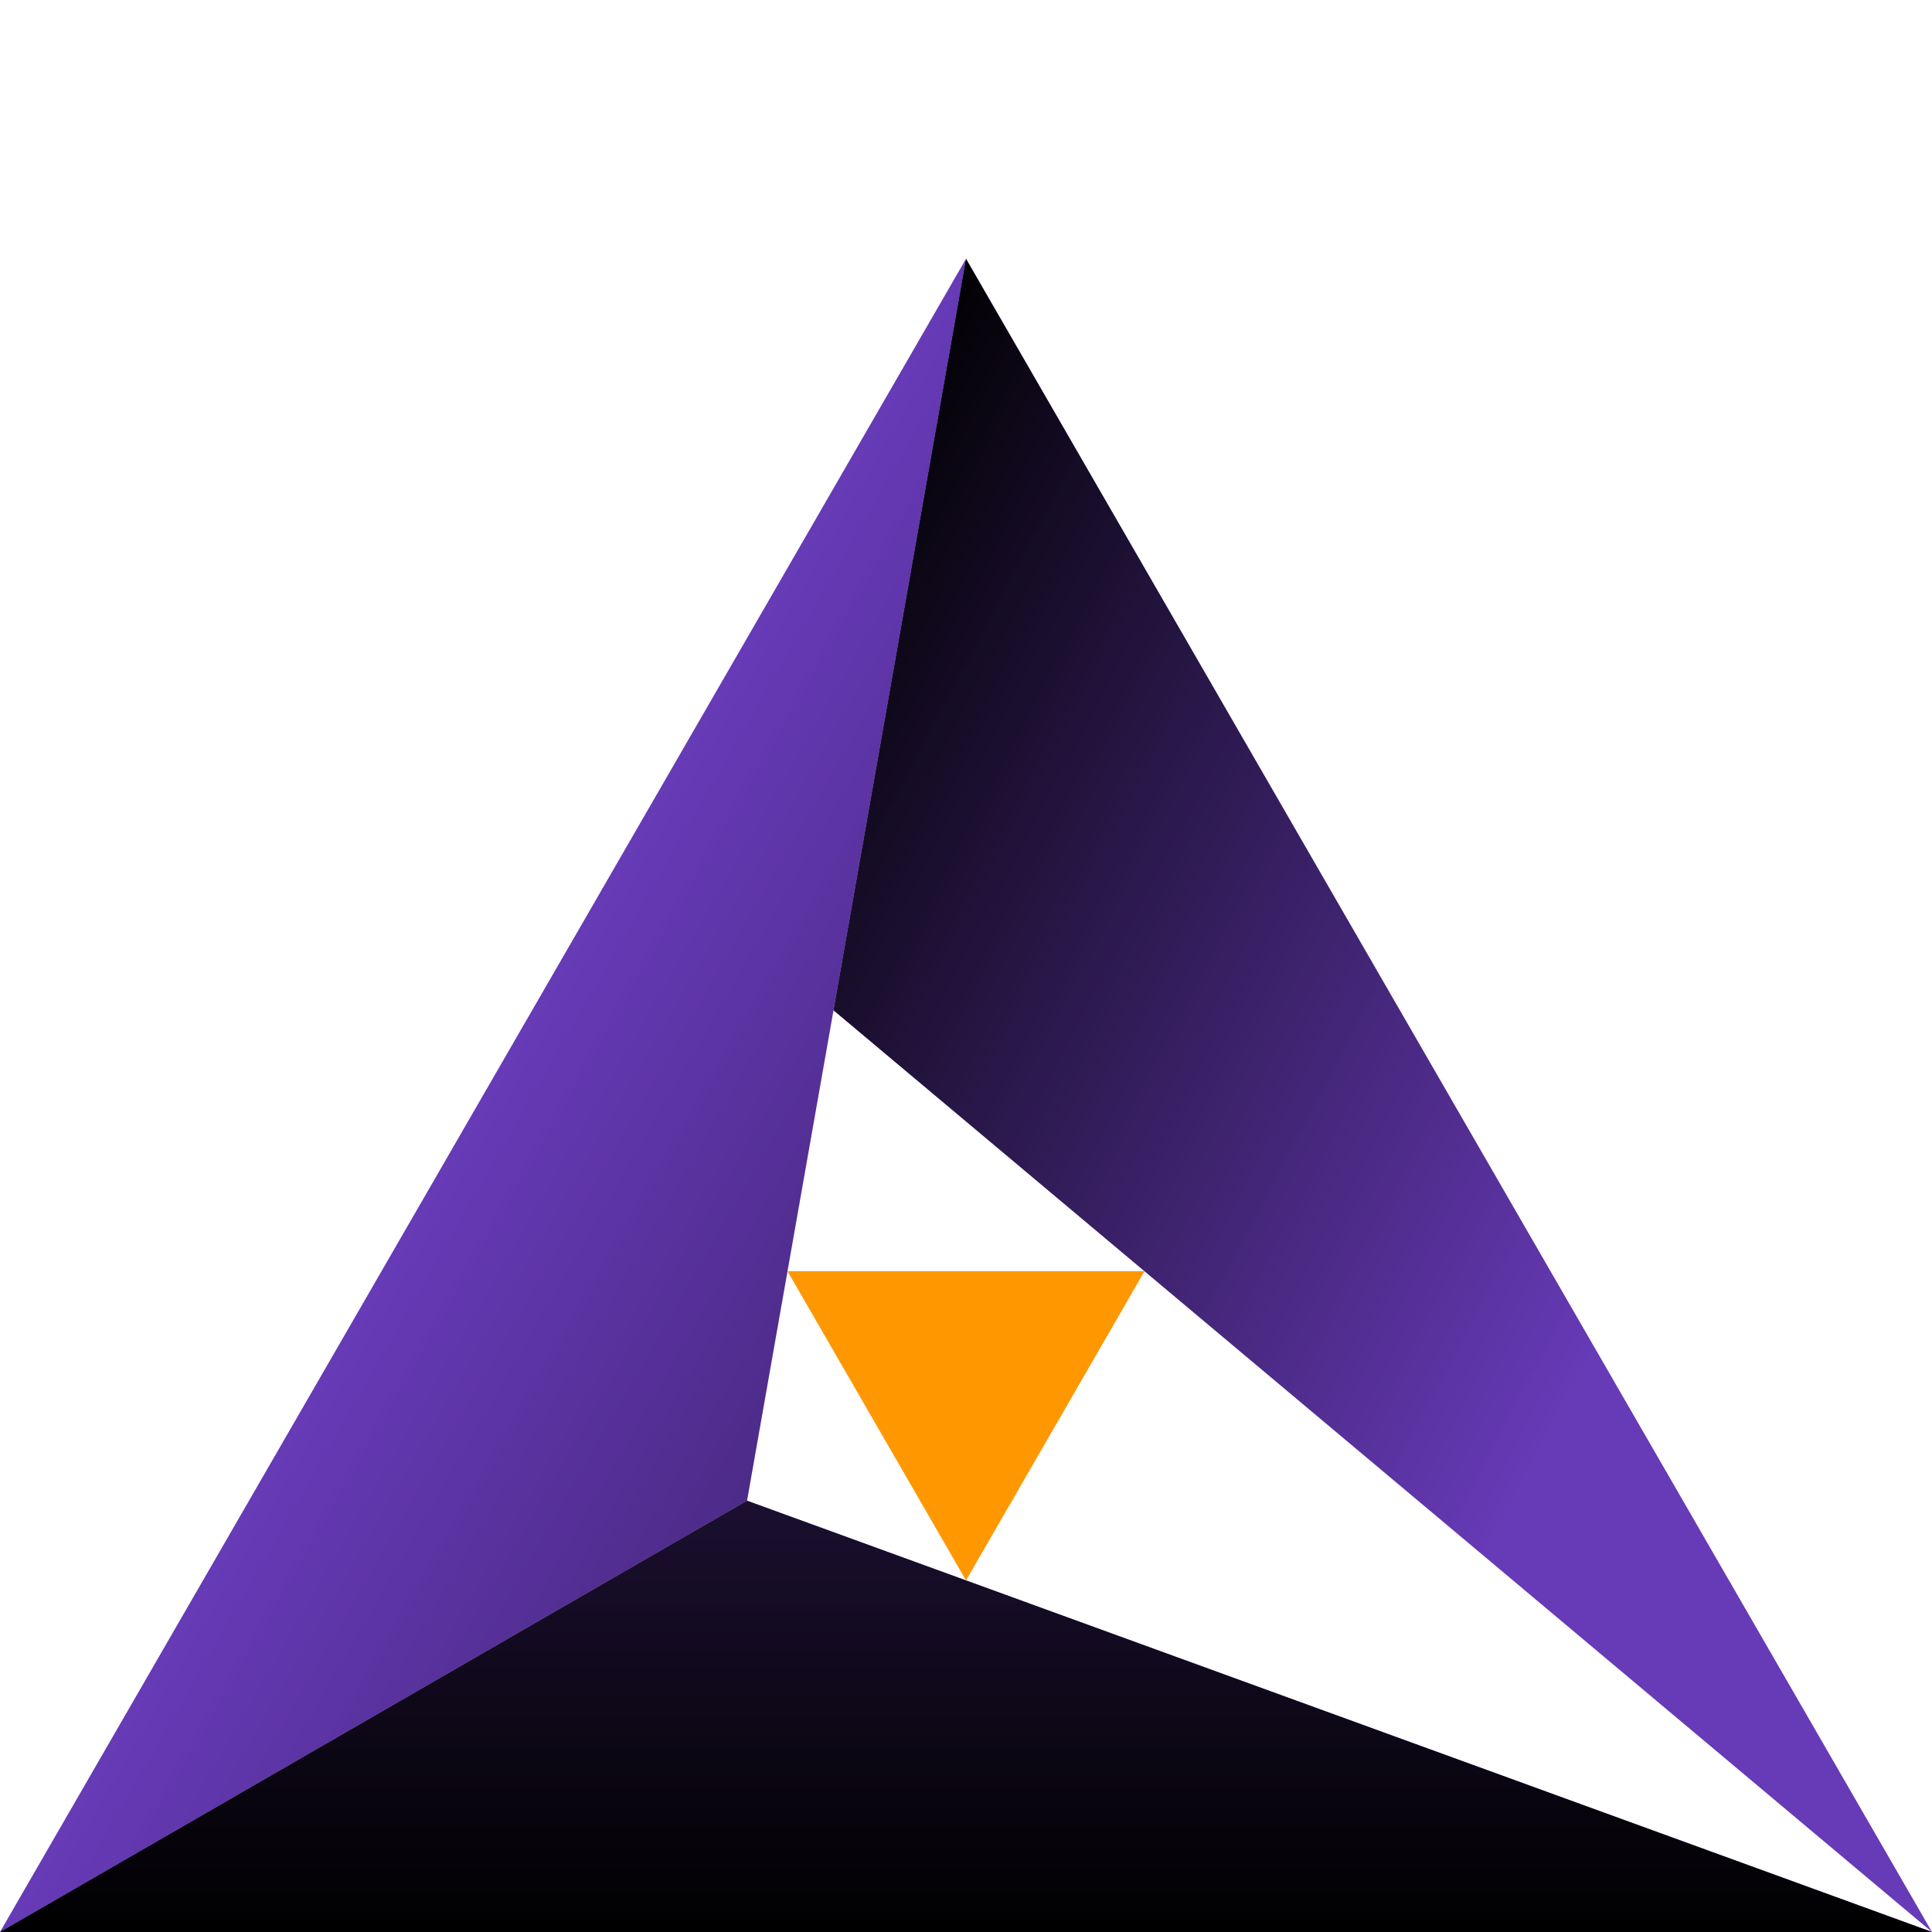 <?xml version="1.0" encoding="UTF-8" standalone="no"?>
<!-- Created with Inkscape (http://www.inkscape.org/) -->

<svg
   xmlns:dc="http://purl.org/dc/elements/1.1/"
   xmlns:cc="http://creativecommons.org/ns#"
   xmlns:rdf="http://www.w3.org/1999/02/22-rdf-syntax-ns#"
   xmlns:svg="http://www.w3.org/2000/svg"
   xmlns="http://www.w3.org/2000/svg"
   xmlns:xlink="http://www.w3.org/1999/xlink"
   xmlns:sodipodi="http://sodipodi.sourceforge.net/DTD/sodipodi-0.dtd"
   xmlns:inkscape="http://www.inkscape.org/namespaces/inkscape"
   width="256"
   height="256"
   id="svg4489"
   version="1.1"
   inkscape:version="0.48.5 r10040"
   sodipodi:docname="akasa.svg">
  <defs
     id="defs4491">
    <linearGradient
       id="linearGradient3857">
      <stop
         style="stop-color:#ffffff;stop-opacity:1;"
         offset="0"
         id="stop3859" />
      <stop
         style="stop-color:#ffd7c9;stop-opacity:0;"
         offset="1"
         id="stop3861" />
    </linearGradient>
    <linearGradient
       id="linearGradient3771">
      <stop
         style="stop-color:#000000;stop-opacity:1;"
         offset="0"
         id="stop3773" />
      <stop
         style="stop-color:#000000;stop-opacity:0;"
         offset="1"
         id="stop3775" />
    </linearGradient>
    <linearGradient
       inkscape:collect="always"
       xlink:href="#linearGradient3771"
       id="linearGradient3781"
       x1="83.546"
       y1="111.294"
       x2="211.546"
       y2="179.004"
       gradientUnits="userSpaceOnUse" />
    <linearGradient
       inkscape:collect="always"
       xlink:href="#linearGradient3771-7"
       id="linearGradient3781-3"
       x1="83.546"
       y1="111.294"
       x2="172.454"
       y2="111.294"
       gradientUnits="userSpaceOnUse" />
    <linearGradient
       id="linearGradient3771-7">
      <stop
         style="stop-color:#000000;stop-opacity:1;"
         offset="0"
         id="stop3773-2" />
      <stop
         style="stop-color:#000000;stop-opacity:0;"
         offset="1"
         id="stop3775-0" />
    </linearGradient>
    <linearGradient
       gradientTransform="matrix(-0.5,-0.866,0.866,-0.5,34.298,384)"
       y2="145.149"
       x2="192"
       y1="256"
       x1="0"
       gradientUnits="userSpaceOnUse"
       id="linearGradient3798"
       xlink:href="#linearGradient3771-7"
       inkscape:collect="always" />
    <linearGradient
       gradientTransform="matrix(-0.5,-0.866,0.866,-0.5,34.298,384)"
       y2="111.294"
       x2="172.454"
       y1="111.126"
       x1="83.346"
       gradientUnits="userSpaceOnUse"
       id="linearGradient3798-6"
       xlink:href="#linearGradient3771-7-9"
       inkscape:collect="always" />
    <linearGradient
       id="linearGradient3771-7-9">
      <stop
         style="stop-color:#000000;stop-opacity:1;"
         offset="0"
         id="stop3773-2-6" />
      <stop
         style="stop-color:#000000;stop-opacity:0;"
         offset="1"
         id="stop3775-0-0" />
    </linearGradient>
    <linearGradient
       y2="256"
       x2="256"
       y1="34.298"
       x1="128"
       gradientTransform="matrix(0.5,0.866,0.866,-0.5,-93.703,162.297)"
       gradientUnits="userSpaceOnUse"
       id="linearGradient3832"
       xlink:href="#linearGradient3771-7-9"
       inkscape:collect="always" />
    <linearGradient
       inkscape:collect="always"
       xlink:href="#linearGradient3771-7-9"
       id="linearGradient3853"
       gradientUnits="userSpaceOnUse"
       gradientTransform="matrix(0.5,0.866,0.866,-0.5,-93.703,162.297)"
       x1="192.497"
       y1="144.862"
       x2="-5.0335282e-05"
       y2="256" />
    <radialGradient
       inkscape:collect="always"
       xlink:href="#linearGradient3857"
       id="radialGradient3865"
       cx="128"
       cy="182.099"
       fx="128"
       fy="182.099"
       r="63.294"
       gradientUnits="userSpaceOnUse" />
  </defs>
  <sodipodi:namedview
     id="base"
     pagecolor="#ffffff"
     bordercolor="#666666"
     borderopacity="1.0"
     inkscape:pageopacity="0.0"
     inkscape:pageshadow="2"
     inkscape:zoom="1.979899"
     inkscape:cx="148.11236"
     inkscape:cy="82.784417"
     inkscape:document-units="px"
     inkscape:current-layer="layer3"
     showgrid="false"
     showborder="true"
     inkscape:showpageshadow="false"
     borderlayer="false"
     showguides="false"
     inkscape:guide-bbox="true"
     inkscape:window-width="1400"
     inkscape:window-height="1001"
     inkscape:window-x="0"
     inkscape:window-y="25"
     inkscape:window-maximized="1">
    <sodipodi:guide
       orientation="-0.866,0.5"
       position="0,0"
       id="guide4497" />
    <sodipodi:guide
       orientation="0.866,0.5"
       position="256,0"
       id="guide4499" />
    <sodipodi:guide
       orientation="0.643,0.766"
       position="256,0"
       id="guide4501" />
    <sodipodi:guide
       orientation="0.342,0.94"
       position="256,0"
       id="guide4503" />
    <sodipodi:guide
       orientation="-0.985,0.174"
       position="128,221.702"
       id="guide4505" />
    <sodipodi:guide
       orientation="-0.5,0.866"
       position="0,0"
       id="guide4507" />
    <sodipodi:guide
       orientation="-0.985,-0.174"
       position="128,221.702"
       id="guide4509" />
    <sodipodi:guide
       orientation="-0.342,0.94"
       position="0,0"
       id="guide4511" />
    <sodipodi:guide
       orientation="-0.643,0.766"
       position="0,0"
       id="guide4513" />
    <sodipodi:guide
       orientation="1,0"
       position="128,221.703"
       id="guide4515" />
    <sodipodi:guide
       orientation="0.5,0.866"
       position="256,0"
       id="guide4517" />
  </sodipodi:namedview>
  <g
     inkscape:label="Layer 1"
     inkscape:groupmode="layer"
     id="layer1"
     transform="translate(0,-796.362)"
     style="display:inline"
     sodipodi:insensitive="true">
    <path
       style="fill:#ff9800;fill-opacity:1;stroke:none"
       d="m 104.347,168.443 23.654,40.969 23.653,-40.969 z"
       id="path4554"
       inkscape:connector-curvature="0"
       transform="translate(0,796.362)" />
    <path
       style="fill:#673ab7;fill-opacity:1;stroke:none"
       d="M 98.985,198.851 256,256 0,256 98.985,198.851"
       id="path4556"
       inkscape:connector-curvature="0"
       transform="translate(0,796.362)" />
    <path
       style="fill:#673ab7;fill-opacity:1;stroke:none"
       d="M 128,34.297 98.985,198.851 0,256 z"
       id="path4558"
       inkscape:connector-curvature="0"
       transform="translate(0,796.362)" />
    <path
       style="fill:#673ab7;fill-opacity:1;stroke:none"
       d="M 256,256 128,34.298 110.444,133.864 z"
       id="path4560"
       inkscape:connector-curvature="0"
       transform="translate(0,796.362)" />
  </g>
  <g
     inkscape:groupmode="layer"
     id="layer3"
     inkscape:label="Layer"
     style="display:inline">
    <path
       style="fill:url(#linearGradient3781);fill-opacity:1;stroke:none"
       d="M 110.444,133.864 256,256 128,34.297 110.444,133.864"
       id="path3769"
       inkscape:connector-curvature="0"
       sodipodi:nodetypes="cccc"
       inkscape:transform-center-x="-55.222042"
       inkscape:transform-center-y="-40.911273" />
    <path
       style="fill:url(#linearGradient3798);fill-opacity:1;stroke:none;display:inline"
       d="m 128,34.298 1.8e-4,-1.2e-4 L 0,256 98.985,198.851"
       id="path3769-6"
       inkscape:connector-curvature="0"
       sodipodi:nodetypes="cccc"
       inkscape:transform-center-x="63.999758"
       inkscape:transform-center-y="-40.911162" />
    <path
       style="fill:url(#linearGradient3853);fill-opacity:1;stroke:none;display:inline"
       d="M 77.449,191.013 256,256 -2.3371159e-4,256 98.985,198.851"
       id="path3769-6-2"
       inkscape:connector-curvature="0"
       sodipodi:nodetypes="cccc"
       inkscape:transform-center-x="5.5e-05"
       inkscape:transform-center-y="37.446534" />
  </g>
</svg>
